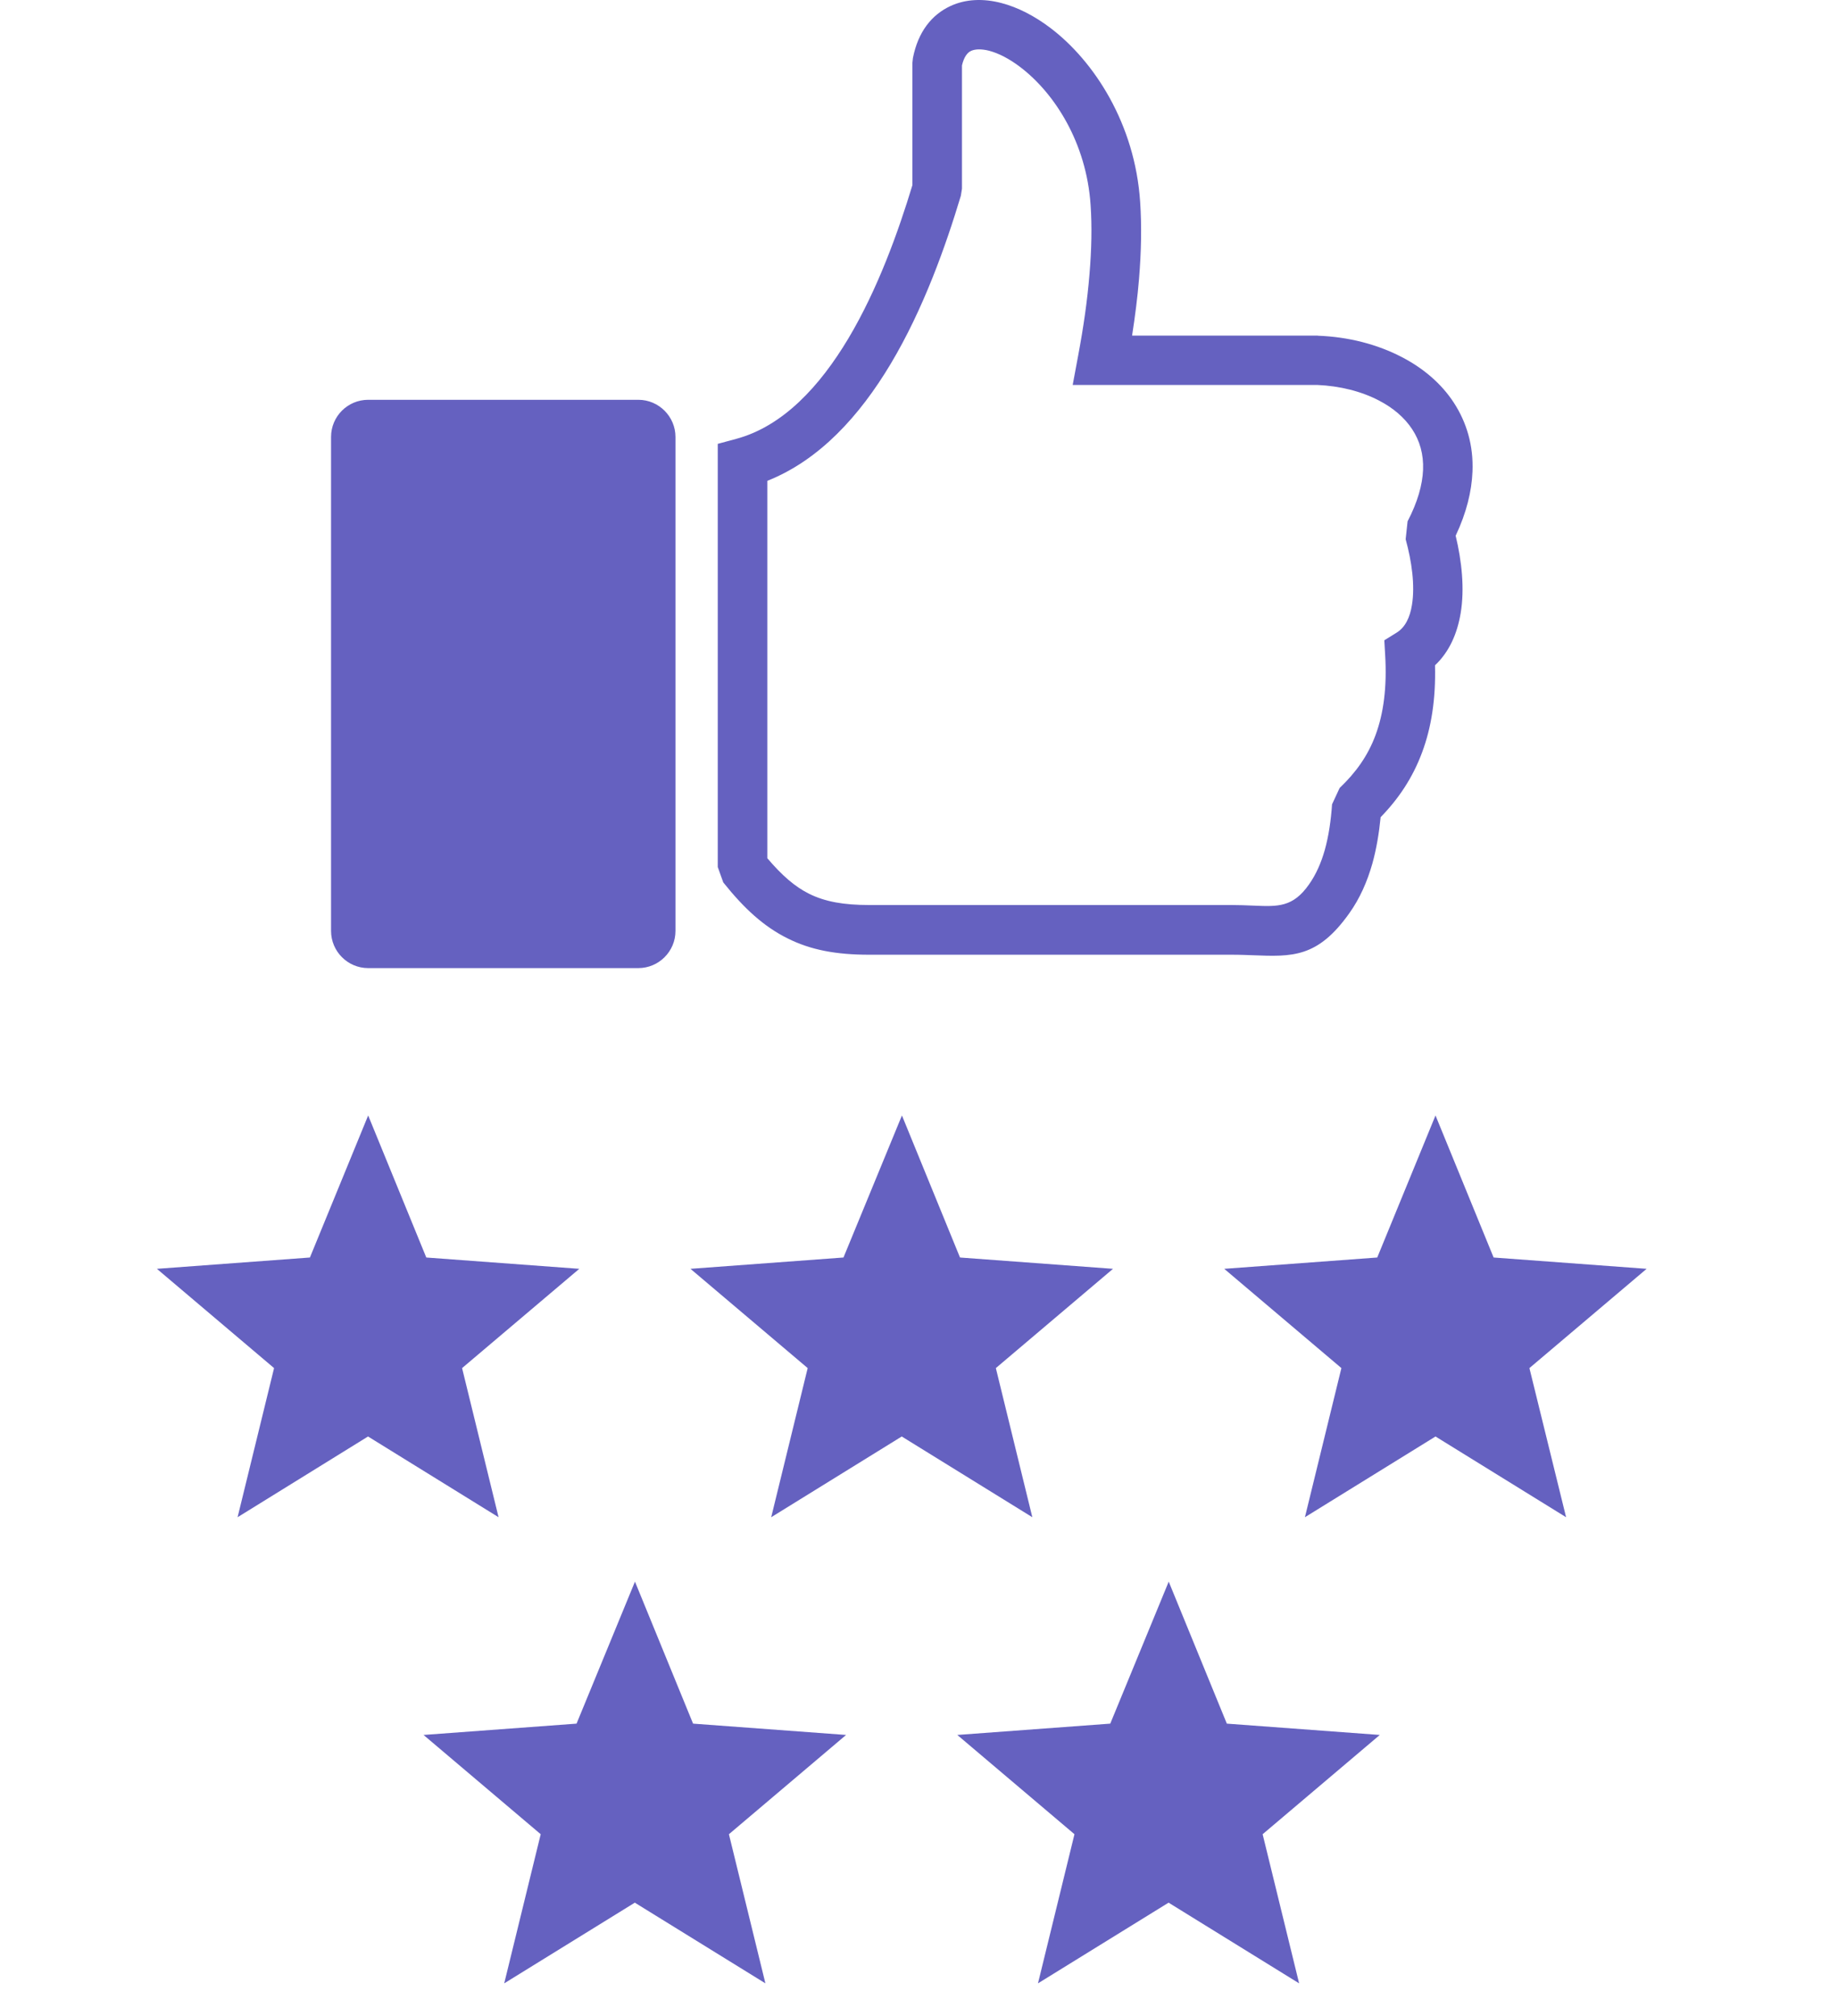 <svg width="31" height="34" viewBox="0 0 31 41" fill="none" xmlns="http://www.w3.org/2000/svg">
<path fill-rule="evenodd" clip-rule="evenodd" d="M15.153 22.686L16.334 25.575L19.446 25.805L17.063 27.824L17.805 30.857L15.149 29.215L12.494 30.857L13.236 27.824L10.852 25.805L13.964 25.575L15.153 22.686ZM15.376 1.182C15.481 0.644 15.76 0.299 16.141 0.122C16.449 -0.02 16.807 -0.036 17.181 0.063C17.506 0.148 17.848 0.322 18.176 0.571C19.062 1.244 19.893 2.518 19.998 4.107C20.031 4.596 20.021 5.118 19.975 5.673C19.945 6.04 19.896 6.424 19.834 6.825H23.602L23.619 6.828C24.232 6.851 24.823 7.002 25.325 7.265C25.759 7.491 26.123 7.8 26.376 8.187C26.635 8.584 26.78 9.057 26.757 9.595C26.74 9.996 26.635 10.429 26.415 10.895C26.54 11.417 26.599 11.975 26.517 12.468C26.448 12.884 26.287 13.255 25.995 13.531C26.012 14.22 25.92 14.798 25.733 15.3C25.542 15.816 25.256 16.243 24.889 16.62C24.856 16.952 24.803 17.267 24.721 17.562C24.616 17.933 24.465 18.274 24.252 18.573C23.609 19.479 23.096 19.46 22.282 19.427C22.171 19.424 22.046 19.417 21.859 19.417H14.483C13.82 19.417 13.298 19.322 12.822 19.082C12.349 18.846 11.949 18.485 11.519 17.946L11.407 17.634V9.027L11.781 8.926C12.733 8.67 13.482 7.856 14.063 6.884C14.66 5.883 15.08 4.711 15.366 3.765V1.277L15.376 1.182ZM4.297 8.131H9.792C10.209 8.131 10.547 8.473 10.547 8.886V18.934C10.547 19.351 10.206 19.689 9.792 19.689H4.297C3.88 19.689 3.542 19.348 3.542 18.934V8.886C3.542 8.469 3.88 8.131 4.297 8.131ZM16.561 1.034C16.479 1.07 16.413 1.166 16.374 1.33V3.838L16.351 3.982C16.046 4.996 15.592 6.283 14.923 7.402C14.293 8.456 13.475 9.359 12.415 9.779V17.454C12.707 17.799 12.976 18.035 13.268 18.179C13.593 18.34 13.974 18.406 14.48 18.406H21.856C21.987 18.406 22.158 18.412 22.319 18.419C22.801 18.439 23.106 18.452 23.431 17.989C23.573 17.789 23.678 17.552 23.753 17.287C23.832 17.004 23.878 16.692 23.901 16.358L24.055 16.026C24.38 15.717 24.63 15.373 24.787 14.946C24.948 14.509 25.02 13.981 24.981 13.321L24.964 13.022L25.217 12.865C25.391 12.757 25.486 12.553 25.526 12.303C25.591 11.906 25.522 11.42 25.398 10.967L25.437 10.603C25.641 10.212 25.739 9.861 25.752 9.556C25.765 9.237 25.683 8.962 25.532 8.732C25.375 8.492 25.142 8.295 24.859 8.148C24.495 7.957 24.058 7.849 23.599 7.829H18.626L18.737 7.232C18.846 6.654 18.924 6.106 18.967 5.584C19.01 5.072 19.02 4.599 18.99 4.169C18.905 2.899 18.255 1.894 17.562 1.366C17.342 1.198 17.122 1.083 16.922 1.031C16.777 0.995 16.649 0.995 16.561 1.034ZM9.723 32.167L10.905 35.055L14.017 35.285L11.634 37.304L12.376 40.337L9.72 38.696L7.064 40.337L7.806 37.304L5.423 35.285L8.535 35.055L9.723 32.167ZM20.579 32.167L21.761 35.055L24.872 35.285L22.489 37.304L23.231 40.337L20.576 38.696L17.92 40.337L18.662 37.304L16.279 35.285L19.39 35.055L20.579 32.167ZM26.005 22.686L27.187 25.575L30.299 25.805L27.915 27.824L28.661 30.857L26.005 29.215L23.349 30.857L24.091 27.824L21.708 25.805L24.82 25.575L26.005 22.686ZM4.297 22.686L5.479 25.575L8.591 25.805L6.207 27.824L6.949 30.857L4.294 29.215L1.641 30.857L2.383 27.824L0 25.805L3.112 25.575L4.297 22.686Z" fill="#6561C0"/>
</svg>
